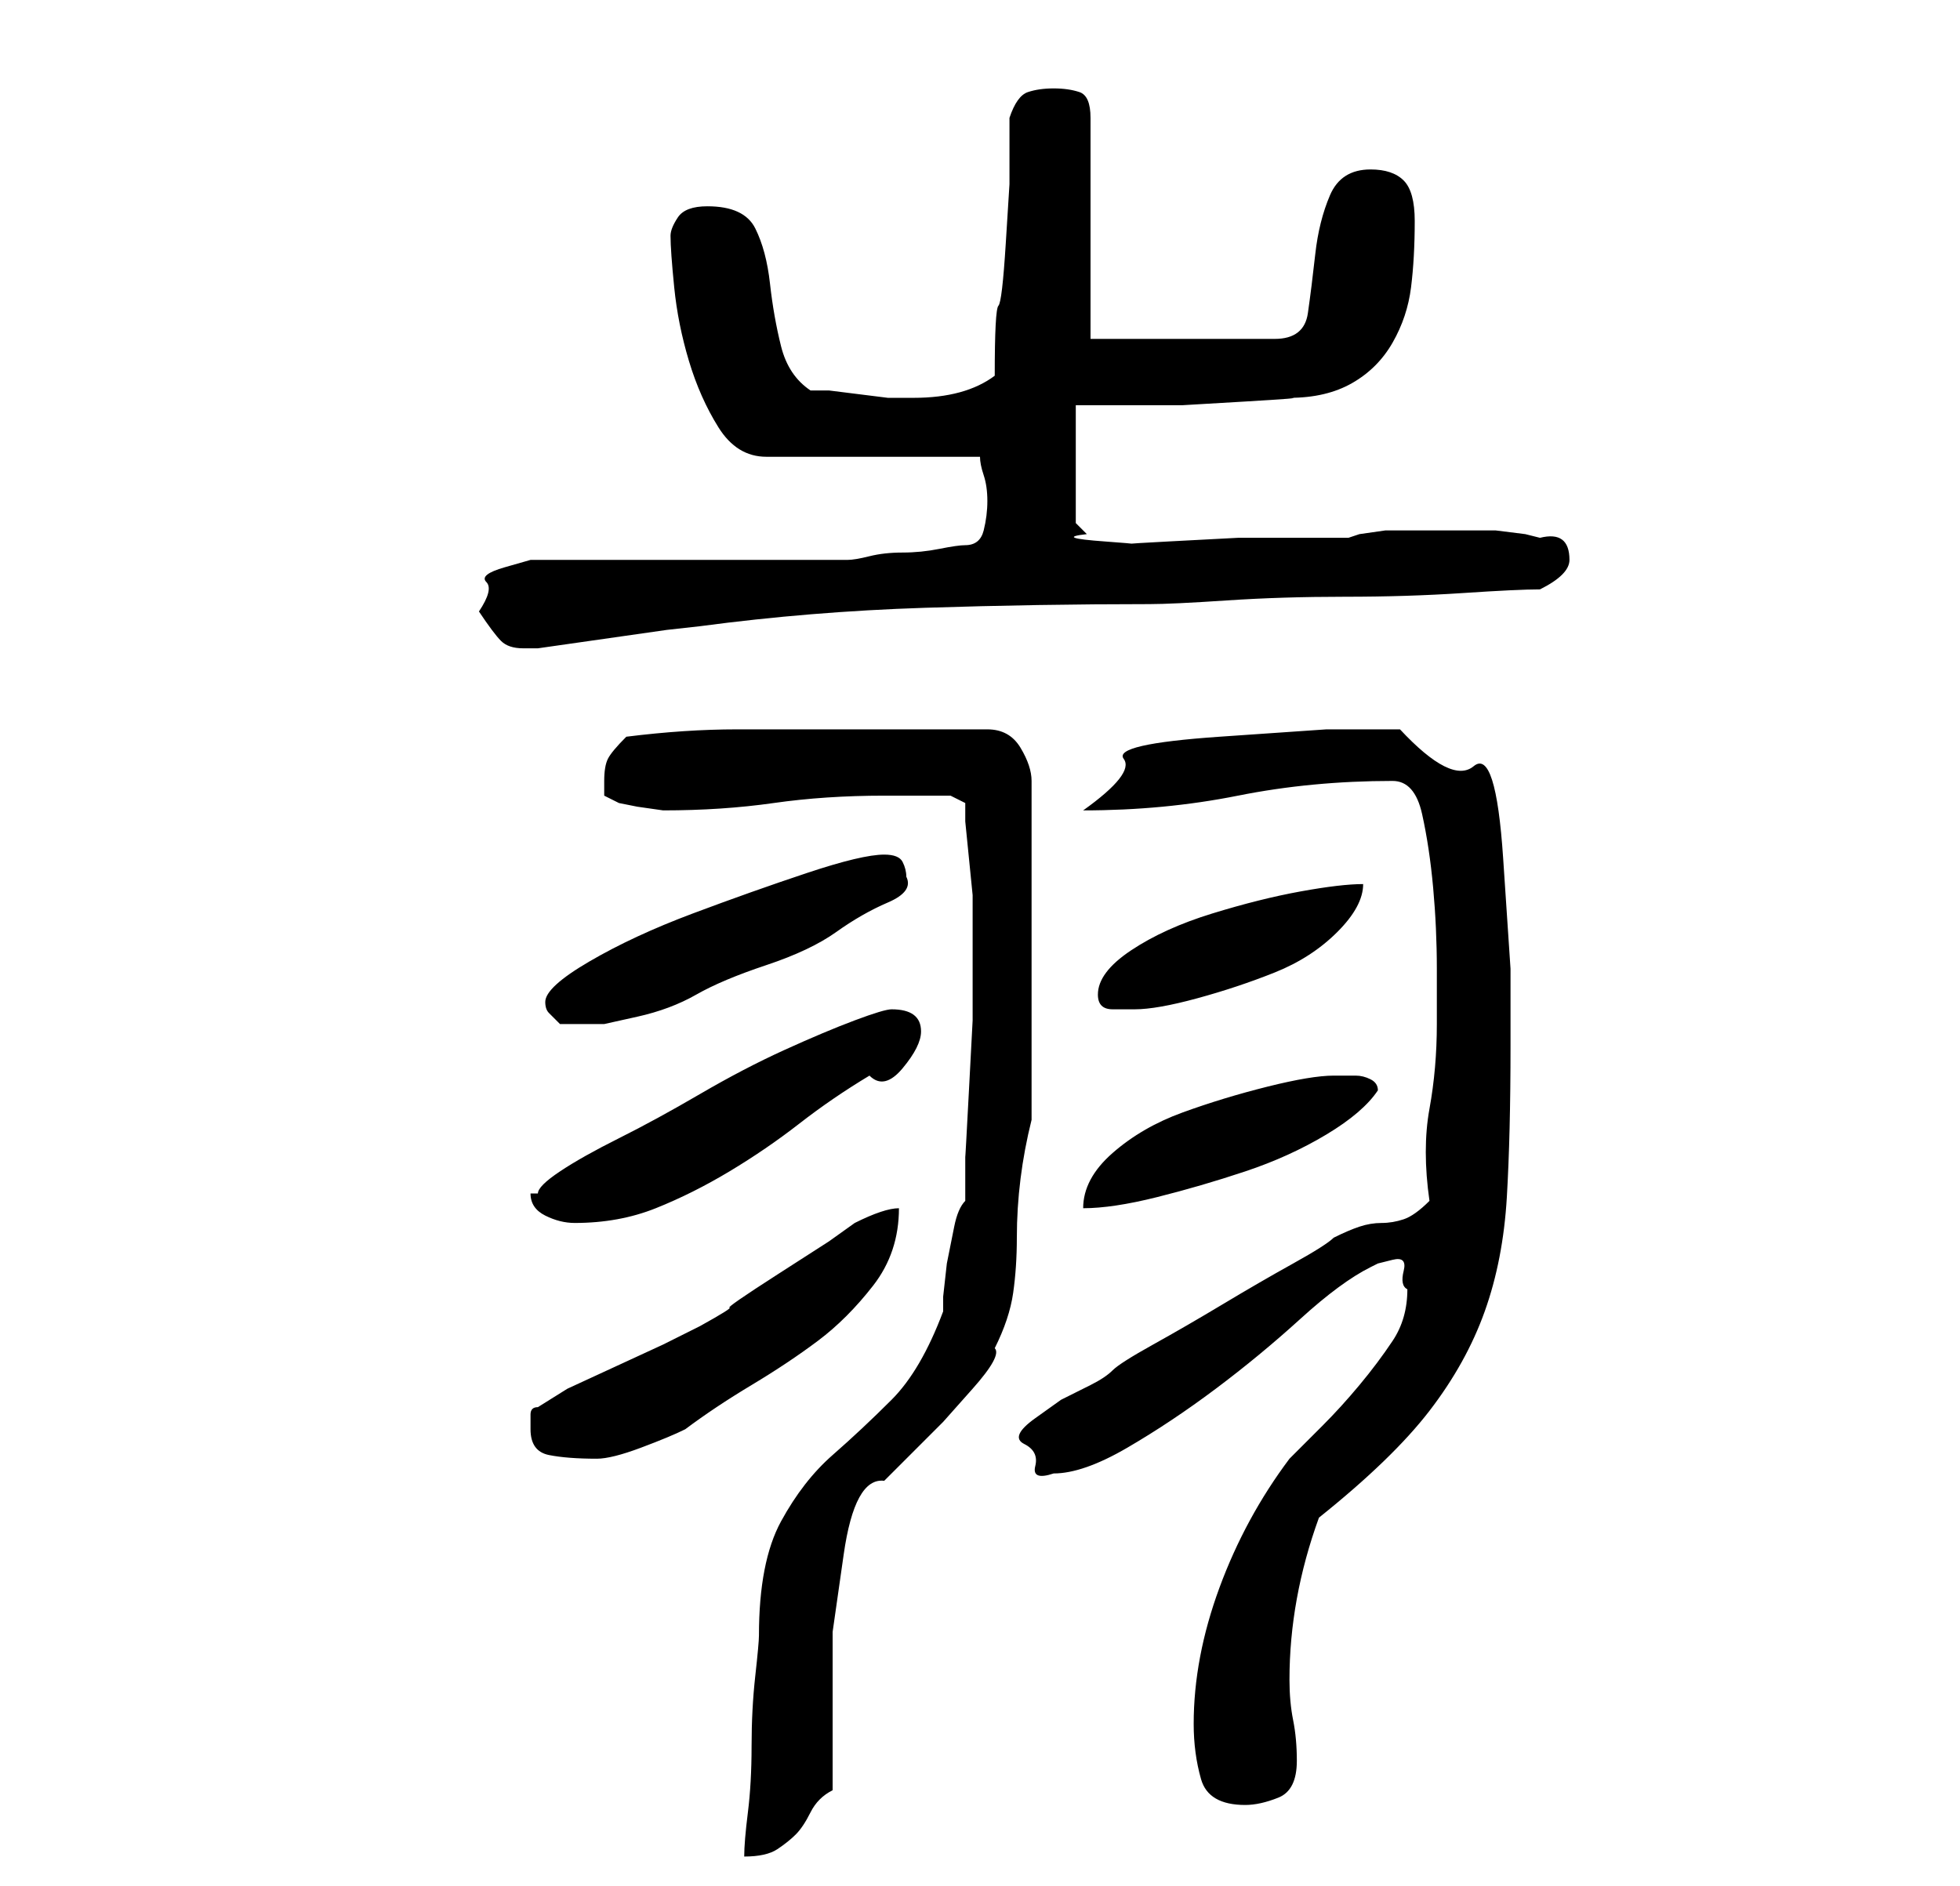 <?xml version="1.0" standalone="no"?>
<!DOCTYPE svg PUBLIC "-//W3C//DTD SVG 1.1//EN" "http://www.w3.org/Graphics/SVG/1.1/DTD/svg11.dtd" >
<svg xmlns="http://www.w3.org/2000/svg" xmlns:xlink="http://www.w3.org/1999/xlink" version="1.1" viewBox="-10 0 266 256">
   <path fill="currentColor"
d="M121 163q-1 1 -1.5 3.5l-1 5t-0.5 4.5v2q-3 8 -7 12t-8 7.5t-7 9t-3 15.5q0 1 -0.5 5.5t-0.5 9.5t-0.5 9t-0.5 6q3 0 4.5 -1t2.5 -2t2 -3t3 -3v-10.5v-11t1.5 -10.5t5.5 -10l4 -4l4 -4t4 -4.5t3 -5.5q2 -4 2.5 -7.5t0.5 -7.5t0.5 -8t1.5 -8v-46q0 -2 -1.5 -4.5t-4.5 -2.5
h-18h-16q-7 0 -15 1q-2 2 -2.5 3t-0.5 3v2t2 1l2.5 0.5t3.5 0.5q8 0 15 -1t15 -1h9l2 1v2.5t0.5 5t0.5 5v4.5v3v3v6.5t-0.5 9.5t-0.5 9v6zM152 234q0 4 1 7.5t6 3.5q2 0 4.5 -1t2.5 -5q0 -3 -0.5 -5.5t-0.5 -5.5q0 -11 4 -22q10 -8 15 -14.5t7.5 -13.5t3 -15.5t0.5 -20.5
v-10.5t-1 -15t-4 -12.5t-10 -5h-10t-14.5 1t-13 3t-5.5 7q11 0 21 -2t21 -2q3 0 4 4.5t1.5 10t0.5 11v7.5q0 6 -1 11.5t0 12.5q-2 2 -3.5 2.5t-3 0.5t-3 0.5t-3.5 1.5q-1 1 -5.5 3.5t-9.5 5.5t-9.5 5.5t-5.5 3.5t-3 2l-4 2t-3.5 2.5t-1.5 3.5t1.5 3t2.5 1q4 0 10 -3.5t12 -8
t11.5 -9.5t9.5 -7l1 -0.5t2 -0.5t1.5 1.5t0.5 2.5q0 4 -2 7t-4.5 6t-5 5.5l-4.5 4.5q-6 8 -9.5 17.5t-3.5 18.5zM62 194q0 3 2.5 3.5t6.5 0.5q2 0 6 -1.5t6 -2.5q4 -3 9 -6t9 -6t7.5 -7.5t3.5 -10.5q-2 0 -6 2l-3.5 2.5t-7 4.5t-6.5 4.5t-4 2.5l-5 2.5t-6.5 3t-6.5 3t-4 2.5
q-1 0 -1 1v2zM62 162q0 2 2 3t4 1q6 0 11 -2t10 -5t9.5 -6.5t9.5 -6.5q2 2 4.5 -1t2.5 -5q0 -3 -4 -3q-1 0 -5 1.5t-9.5 4t-11.5 6t-11 6t-8 4.5t-3 3h-1zM171 146q-3 0 -9 1.5t-11.5 3.5t-9.5 5.5t-4 7.5q4 0 10 -1.5t12 -3.5t11 -5t7 -6q0 -1 -1 -1.5t-2 -0.5h-2h-1z
M64 136q0 1 0.5 1.5l1.5 1.5h3h3t4.5 -1t8 -3t9.5 -4t9.5 -4.5t7 -4t2.5 -3.5q0 -1 -0.5 -2t-2.5 -1q-3 0 -10.5 2.5t-15.5 5.5t-14 6.5t-6 5.5zM139 135q0 2 2 2h3q3 0 8.5 -1.5t10.5 -3.5t8.5 -5.5t3.5 -6.5q-3 0 -8.5 1t-12 3t-11 5t-4.5 6zM55 83v0q2 3 3 4t3 1h2
l3.5 -0.5l7 -1l7 -1t4.5 -0.5q15 -2 30.5 -2.5t30.5 -0.5q3 0 10.5 -0.5t16 -0.5t16 -0.5t10.5 -0.5q4 -2 4 -4q0 -4 -4 -3l-2 -0.5t-4 -0.5h-5h-2h-4h-4t-3.5 0.5l-1.5 0.5h-6h-9t-9.5 0.5t-5.5 0.5t-3 -0.5t-2.5 -1l-1 -1l-0.5 -0.5v-16h6h8.5t8.5 -0.5t6 -0.5q5 0 8.5 -2
t5.5 -5.5t2.5 -7.5t0.5 -9q0 -4 -1.5 -5.5t-4.5 -1.5q-4 0 -5.5 3.5t-2 8t-1 8t-4.5 3.5h-25v-30q0 -3 -1.5 -3.5t-3.5 -0.5t-3.5 0.5t-2.5 3.5v9t-0.5 8t-1 8.5t-0.5 9.5q-4 3 -11 3h-1h-2.5t-4 -0.5t-4 -0.5h-2.5q-3 -2 -4 -6t-1.5 -8.5t-2 -7.5t-6.5 -3q-3 0 -4 1.5
t-1 2.5q0 2 0.5 7t2 10t4 9t6.5 4h29q0 1 0.5 2.5t0.5 3.5t-0.5 4t-2.5 2q-1 0 -3.5 0.5t-5 0.5t-4.5 0.5t-3 0.5h-7.5h-12.5h-11.5h-7.5h-4t-3.5 1t-2.5 2t-1 4z" />
</svg>
